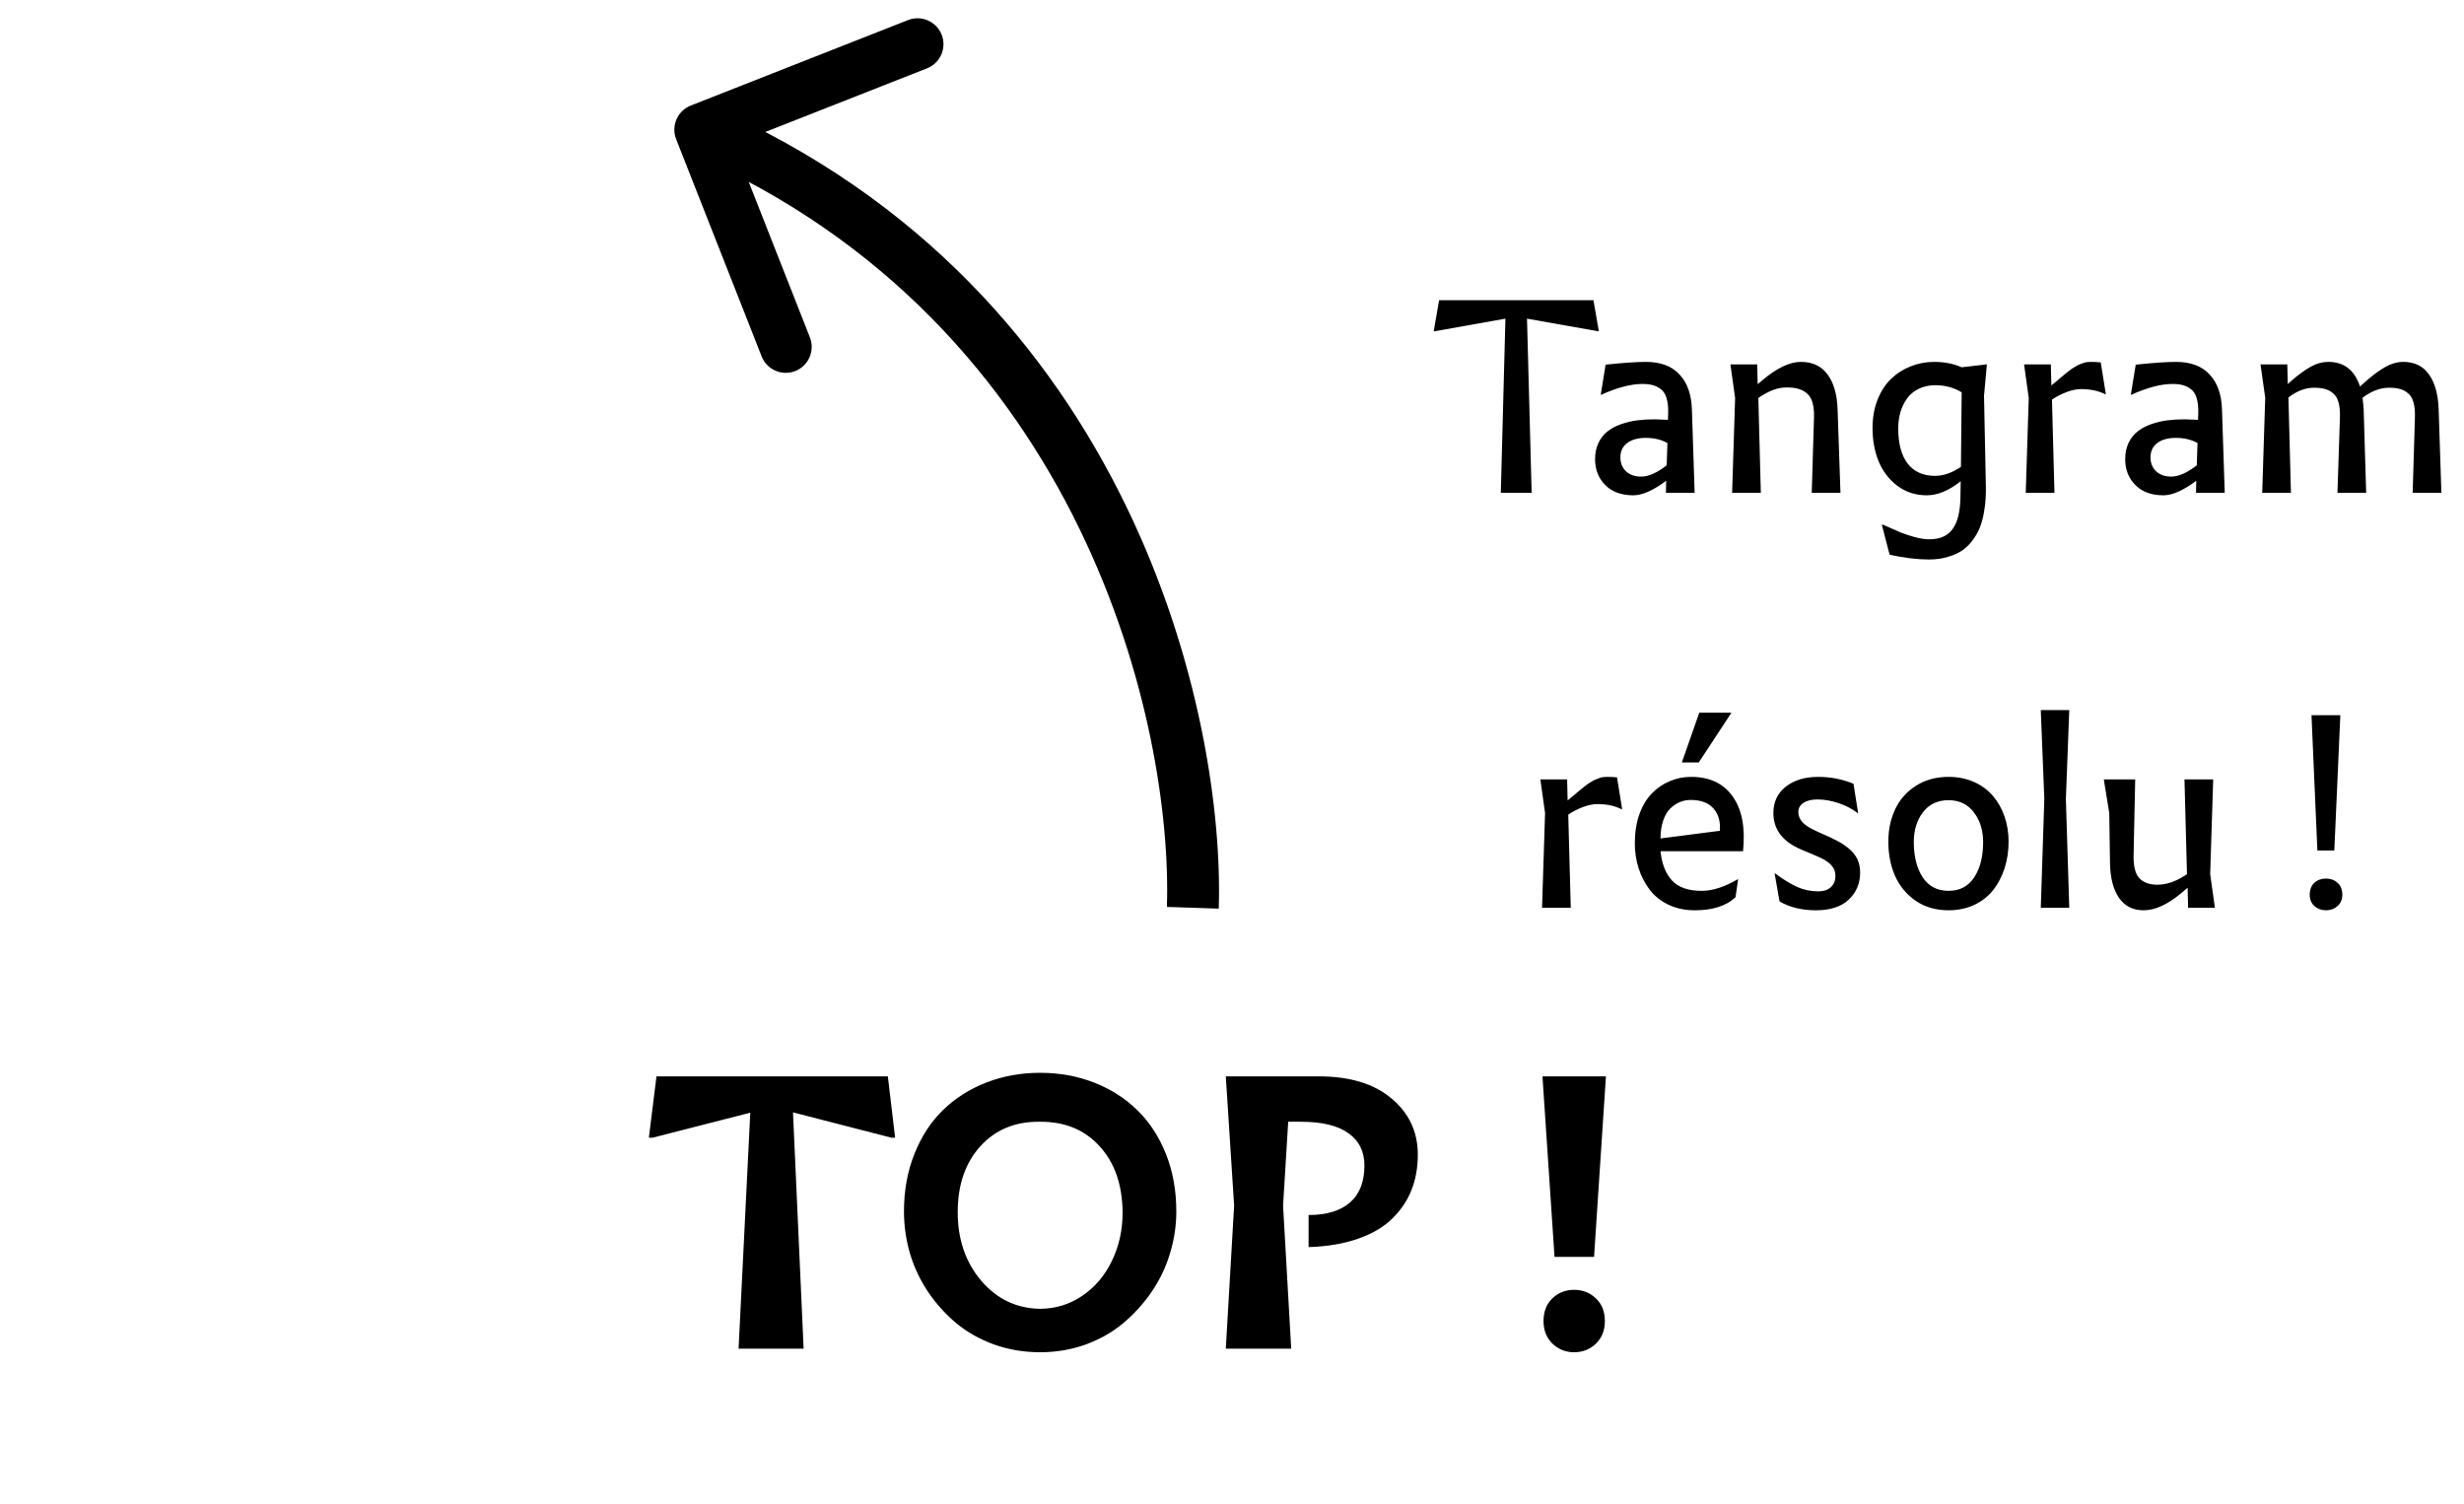 <svg width="95" height="58" viewBox="0 0 95 58" fill="none" xmlns="http://www.w3.org/2000/svg">
<path d="M34.368 43.865L30.574 42.888L30.984 52H28.476L28.927 42.901L25.16 43.865H25.017L25.311 41.5H34.231L34.512 43.865H34.368ZM41.867 51.836C41.311 52.036 40.723 52.137 40.103 52.137C39.484 52.137 38.896 52.039 38.34 51.843C37.784 51.642 37.296 51.369 36.877 51.023C36.458 50.672 36.093 50.268 35.783 49.812C35.478 49.357 35.245 48.865 35.086 48.336C34.931 47.803 34.853 47.26 34.853 46.709C34.853 45.898 34.988 45.157 35.257 44.487C35.526 43.813 35.893 43.25 36.357 42.799C36.827 42.343 37.383 41.99 38.025 41.739C38.668 41.489 39.361 41.363 40.103 41.363C40.846 41.363 41.539 41.489 42.182 41.739C42.824 41.99 43.378 42.343 43.843 42.799C44.312 43.25 44.681 43.813 44.95 44.487C45.219 45.157 45.353 45.898 45.353 46.709C45.353 47.247 45.274 47.78 45.114 48.309C44.959 48.833 44.727 49.325 44.417 49.785C44.107 50.241 43.742 50.647 43.323 51.002C42.908 51.353 42.423 51.631 41.867 51.836ZM40.103 50.462C40.7 50.457 41.241 50.291 41.724 49.963C42.211 49.635 42.592 49.188 42.865 48.623C43.143 48.058 43.282 47.434 43.282 46.75C43.273 45.684 42.979 44.834 42.4 44.2C41.826 43.562 41.06 43.245 40.103 43.25C39.147 43.236 38.376 43.553 37.793 44.2C37.214 44.843 36.925 45.688 36.925 46.736C36.925 47.785 37.226 48.664 37.827 49.375C38.433 50.086 39.192 50.448 40.103 50.462ZM49.469 46.483L49.783 52H47.261L47.582 46.483L47.261 41.5H50.843C52.037 41.5 52.971 41.783 53.645 42.348C54.325 42.913 54.664 43.637 54.664 44.522C54.664 45.018 54.582 45.474 54.418 45.889C54.254 46.299 54.005 46.666 53.673 46.989C53.345 47.313 52.905 47.57 52.353 47.762C51.807 47.953 51.173 48.06 50.453 48.083V46.846C51.15 46.846 51.684 46.684 52.053 46.36C52.422 46.037 52.606 45.56 52.606 44.932C52.606 44.398 52.401 43.986 51.991 43.694C51.586 43.398 50.97 43.25 50.145 43.25H49.667L49.469 46.483ZM59.47 41.5H61.917L61.459 48.459H59.935L59.47 41.5ZM60.687 52.137C60.367 52.137 60.092 52.027 59.859 51.809C59.627 51.585 59.511 51.294 59.511 50.934C59.511 50.569 59.625 50.277 59.852 50.059C60.085 49.84 60.363 49.73 60.687 49.73C61.019 49.73 61.3 49.84 61.527 50.059C61.76 50.273 61.876 50.565 61.876 50.934C61.876 51.294 61.76 51.585 61.527 51.809C61.3 52.027 61.019 52.137 60.687 52.137Z" fill="black"/>
<path d="M26.069 5.366C25.867 4.852 26.12 4.272 26.634 4.069L35.009 0.774C35.523 0.572 36.103 0.825 36.306 1.339C36.508 1.852 36.255 2.433 35.741 2.635L28.297 5.564L31.226 13.009C31.428 13.523 31.175 14.103 30.662 14.306C30.148 14.508 29.567 14.255 29.365 13.741L26.069 5.366ZM45.989 35L44.99 34.967C45.217 28.044 41.831 12.546 26.601 5.917L27 5L27.399 4.083C43.677 11.168 47.23 27.671 46.989 35.033L45.989 35Z" fill="black"/>
<path d="M61.624 12.774L58.874 12.286L59.053 19H57.864L58.042 12.286L55.301 12.774H55.277L55.485 11.575H61.436L61.644 12.774H61.624ZM63.278 18.376C63.558 18.376 63.885 18.231 64.259 17.941L64.288 17.081C64.049 16.949 63.772 16.883 63.456 16.883C63.154 16.883 62.913 16.949 62.736 17.081C62.562 17.213 62.475 17.397 62.475 17.632C62.475 17.854 62.548 18.035 62.693 18.173C62.841 18.309 63.036 18.376 63.278 18.376ZM64.23 19L64.24 18.536C63.74 18.91 63.318 19.097 62.973 19.097C62.512 19.097 62.151 18.965 61.89 18.7C61.629 18.436 61.499 18.104 61.499 17.704C61.499 17.463 61.544 17.25 61.634 17.066C61.724 16.883 61.842 16.736 61.987 16.627C62.132 16.514 62.306 16.422 62.509 16.351C62.715 16.28 62.922 16.232 63.128 16.206C63.334 16.18 63.556 16.167 63.795 16.167C63.885 16.167 64.056 16.174 64.307 16.187L64.317 15.93C64.323 15.698 64.302 15.505 64.254 15.35C64.209 15.196 64.136 15.081 64.037 15.007C63.937 14.93 63.83 14.877 63.718 14.848C63.608 14.819 63.474 14.804 63.316 14.804C62.878 14.804 62.351 14.943 61.736 15.22H61.716L61.905 14.06C62.578 13.989 63.096 13.953 63.456 13.953C64.024 13.953 64.456 14.114 64.752 14.437C65.052 14.756 65.211 15.2 65.231 15.771L65.337 19H64.23ZM68.89 14.94C68.561 14.93 68.195 15.065 67.793 15.345L67.889 19H66.782L66.898 15.345L66.719 14.069V14.05H67.749L67.768 14.814L67.957 14.654C68.511 14.187 69.004 13.953 69.436 13.953C69.884 13.953 70.226 14.114 70.461 14.437C70.699 14.756 70.828 15.2 70.848 15.771L70.959 19H69.852L69.939 16.1C69.952 15.652 69.866 15.345 69.683 15.181C69.499 15.014 69.235 14.933 68.89 14.94ZM74.604 18.347C74.932 18.347 75.266 18.231 75.604 17.999L75.633 15.128C75.337 14.944 74.997 14.852 74.613 14.852C74.375 14.852 74.162 14.899 73.975 14.993C73.788 15.083 73.638 15.207 73.526 15.365C73.413 15.523 73.327 15.7 73.269 15.897C73.215 16.09 73.187 16.296 73.187 16.515C73.187 17.105 73.308 17.558 73.55 17.874C73.795 18.189 74.146 18.347 74.604 18.347ZM74.367 21.572C73.922 21.572 73.418 21.51 72.854 21.388L72.554 20.228H72.593C72.899 20.366 73.126 20.466 73.274 20.527C73.426 20.589 73.606 20.648 73.816 20.706C74.028 20.764 74.219 20.793 74.386 20.793C74.792 20.793 75.09 20.663 75.28 20.402C75.474 20.141 75.575 19.733 75.585 19.179L75.595 18.555C75.14 18.916 74.705 19.097 74.289 19.097C73.861 19.097 73.484 18.976 73.158 18.734C72.836 18.492 72.594 18.178 72.433 17.791C72.275 17.405 72.196 16.976 72.196 16.506C72.196 16.109 72.259 15.748 72.385 15.423C72.514 15.094 72.686 14.825 72.902 14.616C73.121 14.403 73.374 14.24 73.661 14.127C73.948 14.011 74.252 13.953 74.575 13.953C74.968 13.953 75.321 14.023 75.633 14.161L76.585 14.05H76.605L76.494 15.258L76.566 18.763C76.569 18.924 76.566 19.077 76.556 19.222C76.55 19.371 76.529 19.543 76.494 19.74C76.462 19.936 76.416 20.115 76.358 20.276C76.3 20.437 76.215 20.6 76.102 20.764C75.989 20.932 75.857 21.072 75.706 21.185C75.558 21.298 75.367 21.39 75.135 21.46C74.906 21.535 74.65 21.572 74.367 21.572ZM80.24 15.002C80.066 15.002 79.877 15.041 79.674 15.118C79.471 15.196 79.284 15.292 79.114 15.408L79.21 19H78.103L78.219 15.345L78.041 14.069V14.05H79.07L79.09 14.862L79.341 14.654C79.36 14.638 79.404 14.601 79.471 14.543C79.542 14.485 79.589 14.446 79.612 14.427C79.634 14.408 79.676 14.374 79.737 14.325C79.802 14.274 79.849 14.239 79.877 14.219C79.91 14.2 79.955 14.172 80.013 14.137C80.071 14.098 80.119 14.073 80.158 14.06C80.197 14.044 80.242 14.026 80.293 14.007C80.348 13.984 80.4 13.969 80.448 13.963C80.496 13.957 80.546 13.953 80.598 13.953C80.769 13.953 80.901 13.96 80.994 13.973L81.192 15.2H81.173C80.906 15.068 80.594 15.002 80.24 15.002ZM83.716 18.376C83.996 18.376 84.323 18.231 84.697 17.941L84.726 17.081C84.487 16.949 84.21 16.883 83.894 16.883C83.592 16.883 83.352 16.949 83.174 17.081C83 17.213 82.913 17.397 82.913 17.632C82.913 17.854 82.986 18.035 83.131 18.173C83.279 18.309 83.474 18.376 83.716 18.376ZM84.668 19L84.678 18.536C84.178 18.91 83.756 19.097 83.411 19.097C82.95 19.097 82.589 18.965 82.328 18.7C82.067 18.436 81.937 18.104 81.937 17.704C81.937 17.463 81.982 17.25 82.072 17.066C82.162 16.883 82.28 16.736 82.425 16.627C82.57 16.514 82.744 16.422 82.947 16.351C83.153 16.28 83.36 16.232 83.566 16.206C83.772 16.18 83.994 16.167 84.233 16.167C84.323 16.167 84.494 16.174 84.745 16.187L84.755 15.93C84.761 15.698 84.74 15.505 84.692 15.35C84.647 15.196 84.575 15.081 84.475 15.007C84.375 14.93 84.268 14.877 84.156 14.848C84.046 14.819 83.912 14.804 83.754 14.804C83.316 14.804 82.789 14.943 82.174 15.22H82.154L82.343 14.06C83.016 13.989 83.534 13.953 83.894 13.953C84.462 13.953 84.894 14.114 85.19 14.437C85.49 14.756 85.649 15.2 85.669 15.771L85.775 19H84.668ZM89.217 14.949C88.885 14.949 88.556 15.075 88.231 15.326L88.327 19H87.22L87.336 15.336L87.157 14.069V14.05H88.187L88.206 14.804L88.366 14.664C88.624 14.442 88.864 14.268 89.086 14.142C89.312 14.016 89.541 13.953 89.773 13.953C90.375 13.953 90.781 14.269 90.991 14.901L91.257 14.664C91.514 14.442 91.755 14.268 91.977 14.142C92.203 14.016 92.431 13.953 92.663 13.953C93.092 13.953 93.421 14.114 93.65 14.437C93.878 14.759 94.002 15.2 94.022 15.761L94.128 19H93.021L93.108 16.09C93.115 15.861 93.097 15.671 93.055 15.52C93.013 15.365 92.944 15.247 92.847 15.167C92.754 15.086 92.649 15.03 92.533 14.998C92.417 14.965 92.275 14.949 92.108 14.949C91.772 14.949 91.432 15.078 91.088 15.336C91.107 15.481 91.121 15.623 91.131 15.761L91.228 19H90.121L90.217 16.09C90.224 15.861 90.206 15.671 90.164 15.52C90.122 15.365 90.053 15.247 89.956 15.167C89.863 15.086 89.758 15.03 89.642 14.998C89.526 14.965 89.384 14.949 89.217 14.949ZM61.59 31.002C61.416 31.002 61.228 31.041 61.025 31.118C60.822 31.196 60.635 31.292 60.464 31.408L60.561 35H59.454L59.57 31.346L59.391 30.069V30.05H60.421L60.44 30.862L60.691 30.654C60.711 30.638 60.754 30.601 60.822 30.543C60.893 30.485 60.94 30.446 60.962 30.427C60.985 30.408 61.027 30.374 61.088 30.326C61.152 30.274 61.199 30.238 61.228 30.219C61.26 30.2 61.305 30.172 61.363 30.137C61.421 30.098 61.47 30.073 61.508 30.06C61.547 30.044 61.592 30.026 61.644 30.006C61.699 29.984 61.75 29.969 61.798 29.963C61.847 29.956 61.897 29.953 61.948 29.953C62.119 29.953 62.251 29.96 62.345 29.973L62.543 31.201H62.523C62.256 31.068 61.945 31.002 61.59 31.002ZM65.516 27.478H66.744V27.498L65.496 29.397H64.844L65.516 27.478ZM66.913 34.594C66.558 34.929 66.035 35.097 65.342 35.097C64.965 35.097 64.625 35.024 64.322 34.879C64.022 34.734 63.78 34.539 63.597 34.294C63.413 34.049 63.273 33.775 63.176 33.472C63.079 33.169 63.031 32.85 63.031 32.515C63.031 32.1 63.089 31.727 63.205 31.399C63.324 31.067 63.486 30.798 63.688 30.591C63.892 30.382 64.122 30.224 64.38 30.118C64.638 30.008 64.912 29.953 65.201 29.953C65.917 29.953 66.452 30.206 66.806 30.712C67.164 31.215 67.296 31.918 67.203 32.82H64.022C64.07 33.3 64.217 33.675 64.462 33.946C64.71 34.214 65.092 34.347 65.608 34.347C66.026 34.347 66.489 34.199 66.995 33.903H67.014L66.913 34.594ZM64.022 32.327L66.308 32.032C66.338 31.681 66.257 31.395 66.067 31.176C65.877 30.954 65.582 30.843 65.182 30.843C65.037 30.843 64.899 30.87 64.766 30.925C64.634 30.98 64.51 31.064 64.394 31.176C64.281 31.286 64.191 31.441 64.124 31.64C64.056 31.837 64.022 32.066 64.022 32.327ZM70.074 30.823C69.842 30.823 69.66 30.869 69.528 30.959C69.399 31.046 69.335 31.162 69.335 31.307C69.335 31.455 69.389 31.589 69.499 31.708C69.609 31.824 69.797 31.942 70.064 32.061L70.572 32.288C70.978 32.475 71.27 32.672 71.447 32.878C71.627 33.084 71.718 33.339 71.718 33.642C71.718 34.061 71.571 34.409 71.278 34.686C70.988 34.96 70.567 35.097 70.016 35.097C69.468 35.097 68.999 34.982 68.609 34.754L68.421 33.675H68.44C68.743 33.901 69.024 34.074 69.281 34.193C69.542 34.309 69.813 34.367 70.094 34.367C70.306 34.367 70.471 34.314 70.587 34.207C70.706 34.101 70.765 33.956 70.765 33.772C70.765 33.605 70.709 33.463 70.596 33.347C70.483 33.227 70.316 33.121 70.094 33.028L69.441 32.752C68.729 32.449 68.373 31.98 68.373 31.346C68.373 30.923 68.531 30.587 68.846 30.335C69.165 30.081 69.584 29.953 70.103 29.953C70.583 29.953 71.036 30.042 71.462 30.219L71.64 31.346H71.621C71.392 31.175 71.141 31.046 70.867 30.959C70.593 30.869 70.329 30.823 70.074 30.823ZM75.126 29.953C75.487 29.953 75.815 30.019 76.112 30.151C76.408 30.284 76.652 30.464 76.842 30.693C77.035 30.919 77.183 31.183 77.287 31.486C77.39 31.785 77.441 32.106 77.441 32.448C77.441 32.815 77.39 33.158 77.287 33.477C77.183 33.796 77.037 34.077 76.847 34.318C76.656 34.56 76.413 34.75 76.117 34.889C75.82 35.027 75.49 35.097 75.126 35.097C74.642 35.097 74.222 34.976 73.864 34.734C73.51 34.489 73.244 34.17 73.066 33.777C72.892 33.381 72.805 32.938 72.805 32.448C72.805 31.987 72.894 31.57 73.071 31.196C73.249 30.822 73.514 30.522 73.869 30.297C74.227 30.068 74.645 29.953 75.126 29.953ZM74.13 33.825C74.359 34.173 74.691 34.347 75.126 34.347C75.561 34.347 75.891 34.173 76.117 33.825C76.346 33.477 76.46 33.025 76.46 32.467C76.46 32.013 76.341 31.631 76.102 31.321C75.867 31.009 75.541 30.852 75.126 30.852C74.707 30.852 74.378 31.007 74.14 31.317C73.904 31.626 73.787 32.009 73.787 32.467C73.787 33.021 73.901 33.474 74.13 33.825ZM78.683 35L78.819 30.804L78.683 27.377H79.781L79.65 30.804L79.781 35H78.683ZM84.112 34.425C83.58 34.873 83.092 35.097 82.647 35.097C82.235 35.097 81.917 34.935 81.695 34.613C81.476 34.288 81.362 33.846 81.352 33.289L81.323 31.346L81.115 30.069V30.05H82.323L82.261 32.96C82.251 33.385 82.323 33.684 82.478 33.854C82.636 34.025 82.868 34.111 83.174 34.111C83.545 34.111 83.927 33.975 84.32 33.705L84.223 30.05H85.33L85.214 33.705L85.393 34.981V35H84.363L84.344 34.227L84.112 34.425ZM89.12 27.575H90.232L90 32.791H89.347L89.12 27.575ZM89.676 35.097C89.502 35.097 89.354 35.042 89.231 34.932C89.112 34.823 89.052 34.678 89.052 34.497C89.052 34.301 89.112 34.148 89.231 34.038C89.35 33.928 89.499 33.874 89.676 33.874C89.856 33.874 90.006 33.928 90.126 34.038C90.248 34.148 90.309 34.301 90.309 34.497C90.309 34.678 90.248 34.823 90.126 34.932C90.003 35.042 89.853 35.097 89.676 35.097Z" fill="black"/>
</svg>
